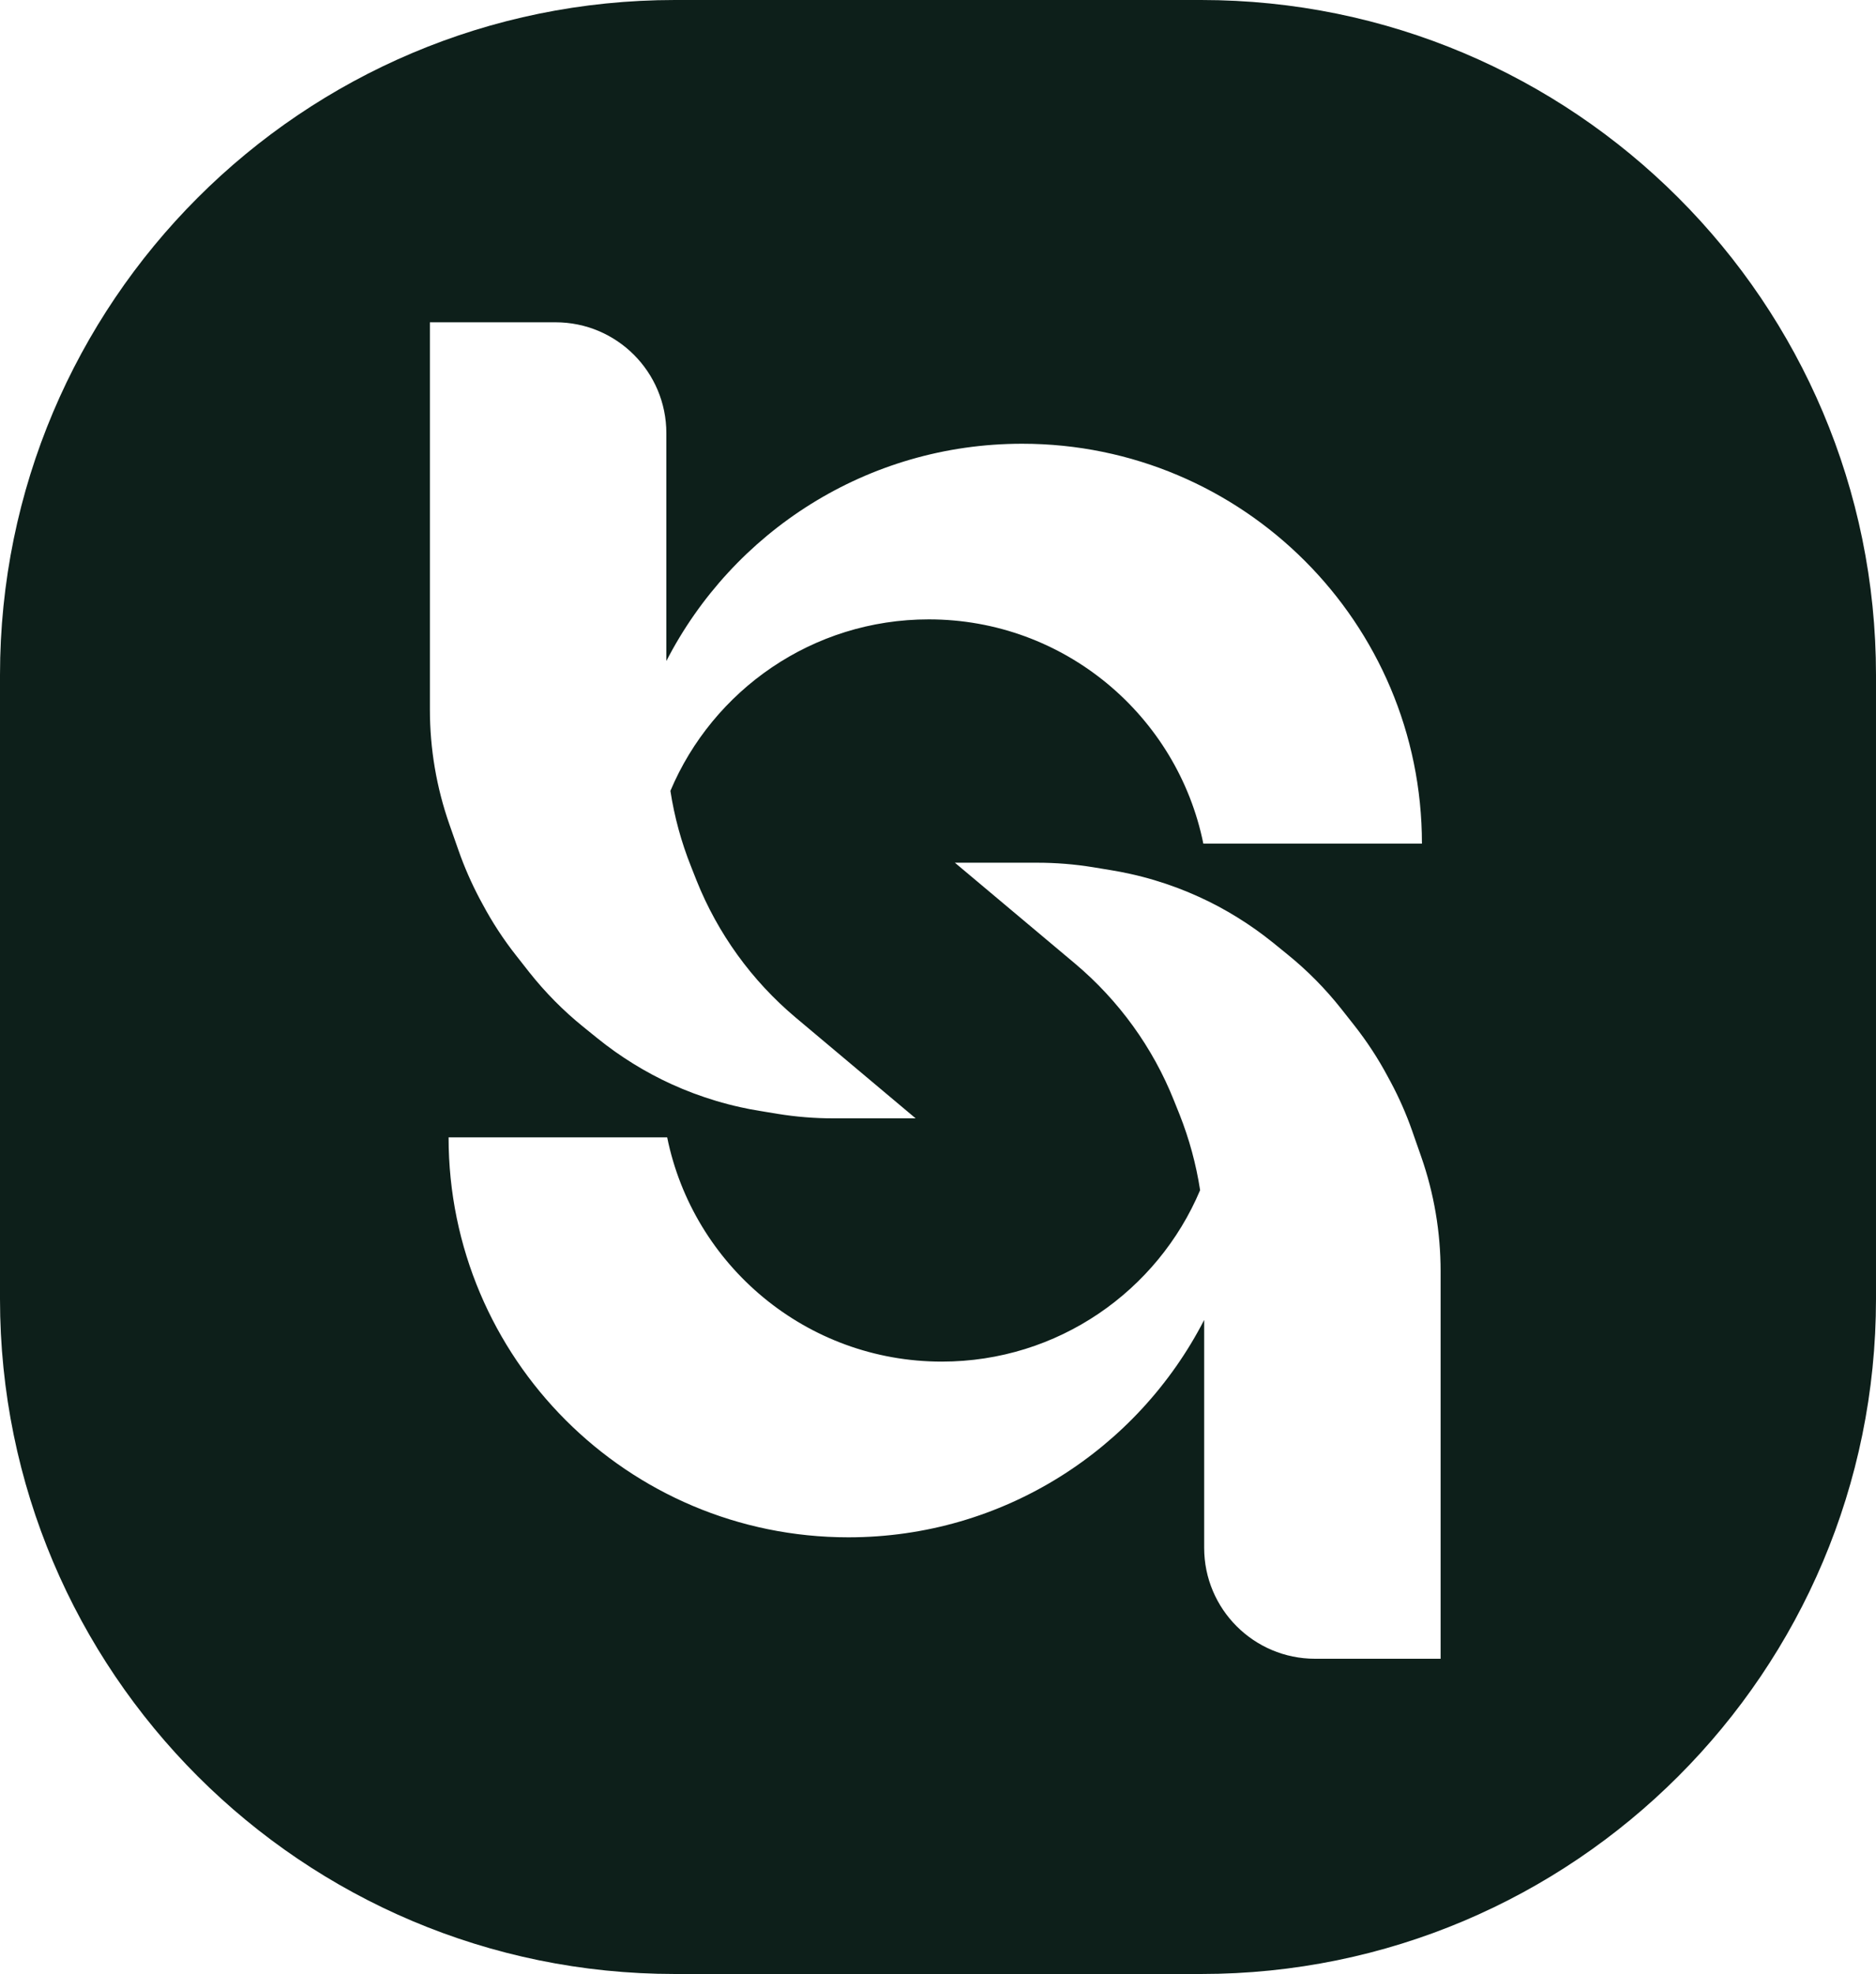 <?xml version="1.0" encoding="UTF-8"?>
<svg id="Layer_2" data-name="Layer 2" xmlns="http://www.w3.org/2000/svg" viewBox="0 0 250 263">
  <defs>
    <style>
      .cls-1 {
        fill: #0d1f1a;
        stroke-width: 0px;
      }
    </style>
  </defs>
  <g id="Layer_1-2" data-name="Layer 1">
    <path class="cls-1" d="M160.06,0h-70.12C40.27,0,0,40.27,0,89.94v83.12c0,49.67,40.27,89.94,89.94,89.94h70.12c49.67,0,89.94-40.27,89.94-89.94v-83.12C250,40.27,209.73,0,160.06,0ZM57.29,42.94h16.74c8.16,0,14.77,6.61,14.77,14.78v30.35c8.84-17.19,26.75-28.95,47.41-28.95,29.43,0,53.28,23.86,53.28,53.28h-29.13c-3.46-17.05-18.53-29.88-36.59-29.88-15.49,0-28.77,9.43-34.43,22.85.53,3.45,1.45,6.83,2.75,10.08l.73,1.85c2.83,7.08,7.36,13.35,13.2,18.26l16,13.44h-10.96c-2.49,0-4.98-.2-7.44-.6l-2.43-.4c-.85-.14-1.7-.3-2.54-.49-1.09-.24-2.17-.52-3.23-.84-2-.6-3.97-1.33-5.88-2.2-1.78-.81-3.5-1.73-5.16-2.76-1.67-1.03-3.26-2.16-4.78-3.39l-1.88-1.52c-2.66-2.15-5.07-4.59-7.19-7.27l-1.72-2.19c-1.7-2.15-3.21-4.46-4.5-6.88l-.38-.7c-1.1-2.08-2.05-4.24-2.83-6.47l-1.21-3.45c-1.72-4.91-2.6-10.07-2.6-15.28v-51.62ZM191.98,221h-16.73c-8.16,0-14.78-6.62-14.78-14.78v-30.36c-8.84,17.19-26.75,28.96-47.41,28.96-29.42,0-53.28-23.86-53.28-53.29h29.13c3.46,17.05,18.53,29.88,36.6,29.88,15.48,0,28.76-9.42,34.42-22.84-.53-3.45-1.45-6.83-2.74-10.09l-.74-1.84c-2.82-7.09-7.36-13.35-13.19-18.26l-16.01-13.44h10.97c2.49,0,4.98.2,7.44.6l2.42.4c.85.14,1.7.3,2.54.49,1.1.24,2.17.52,3.24.84,2,.6,3.97,1.33,5.87,2.2,1.78.8,3.51,1.73,5.17,2.76,1.66,1.02,3.25,2.16,4.78,3.39l1.87,1.52c2.66,2.15,5.07,4.59,7.19,7.27l1.72,2.18c1.7,2.16,3.21,4.46,4.5,6.89l.38.7c1.11,2.08,2.06,4.24,2.84,6.46l1.21,3.46c1.72,4.91,2.59,10.07,2.59,15.27v51.63Z"/>
  </g>
</svg>